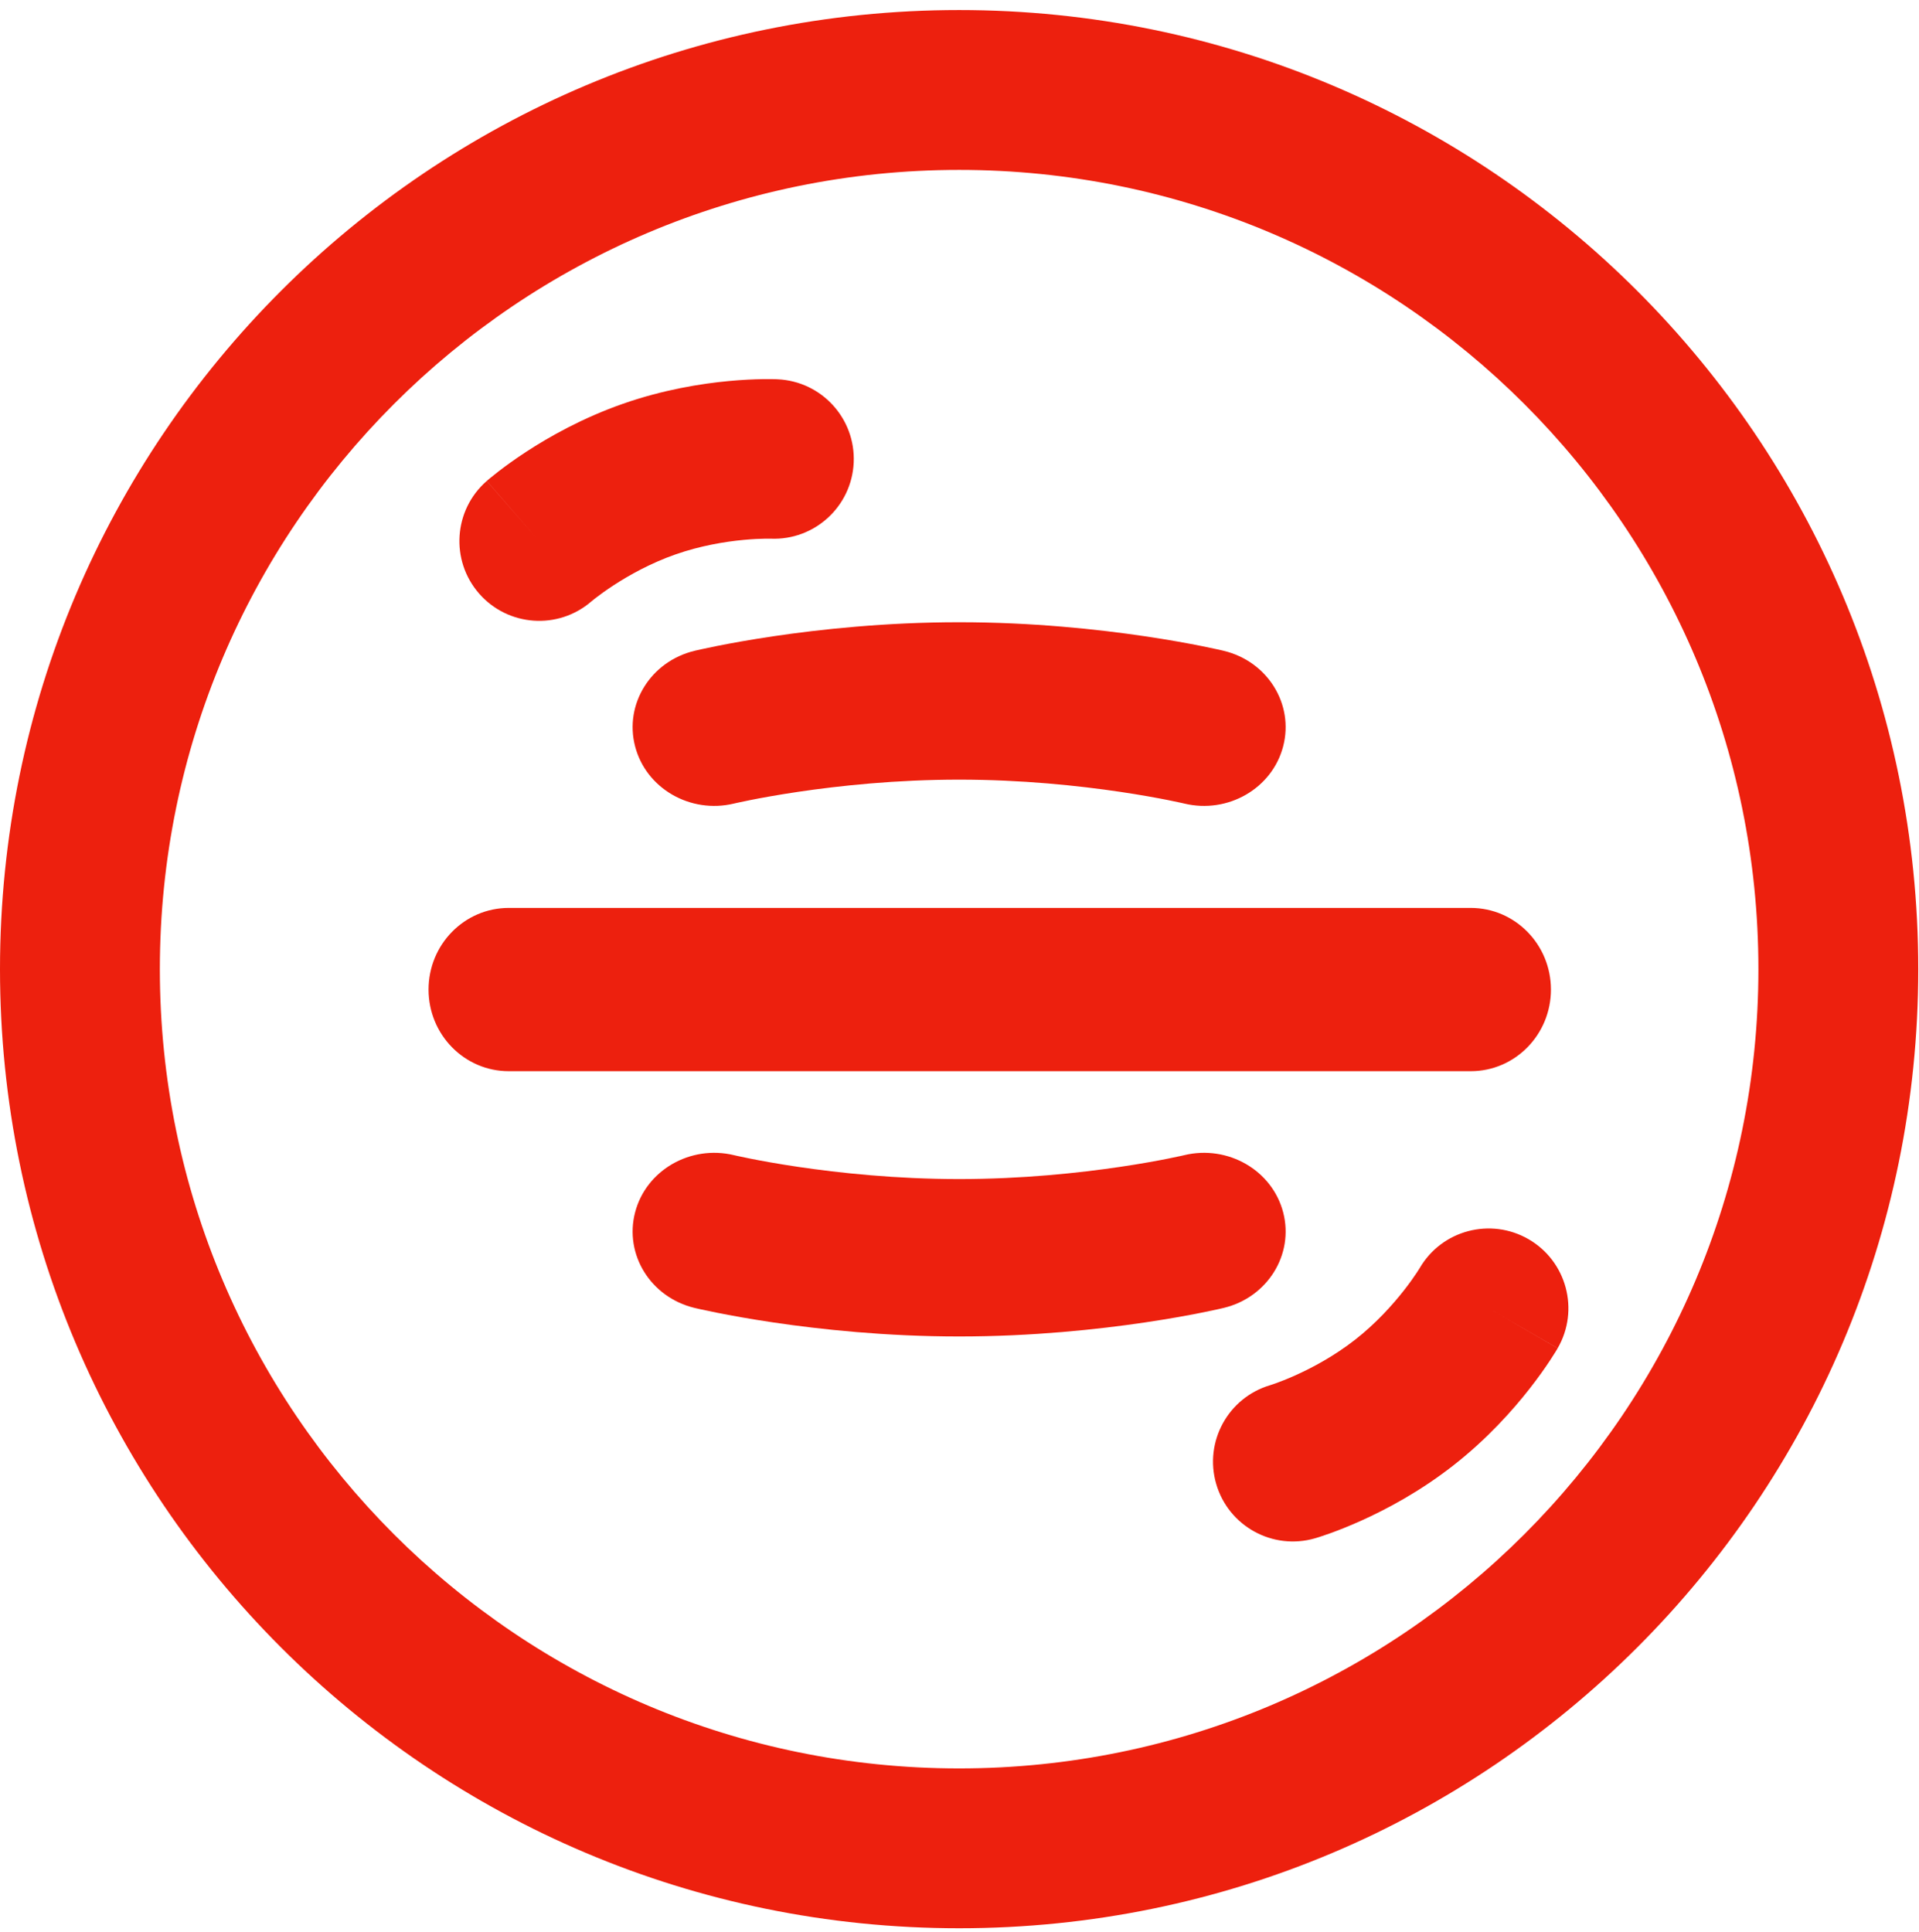 <svg width="150" height="151" viewBox="0 0 150 151" fill="none" xmlns="http://www.w3.org/2000/svg">
<path fill-rule="evenodd" clip-rule="evenodd" d="M74.971 138.233C109.476 138.233 137.447 110.261 137.447 75.757C137.447 41.252 109.476 13.281 74.971 13.281C40.467 13.281 12.495 41.252 12.495 75.757C12.495 110.261 40.467 138.233 74.971 138.233ZM74.971 150.728C116.377 150.728 149.942 117.162 149.942 75.757C149.942 34.351 116.377 0.785 74.971 0.785C33.566 0.785 0 34.351 0 75.757C0 117.162 33.566 150.728 74.971 150.728Z" fill="#ED200E"/>
<path fill-rule="evenodd" clip-rule="evenodd" d="M33.498 77.352C33.498 73.828 36.303 70.971 39.764 70.971H114.963C118.424 70.971 121.23 73.828 121.23 77.352C121.23 80.876 118.424 83.732 114.963 83.732H39.764C36.303 83.732 33.498 80.876 33.498 77.352Z" fill="#ED200E"/>
<path fill-rule="evenodd" clip-rule="evenodd" d="M92.566 62.811C95.984 63.634 99.447 61.63 100.301 58.334C101.156 55.038 99.078 51.698 95.659 50.874L94.112 56.842C95.659 50.874 95.659 50.874 95.659 50.874L95.638 50.869L95.606 50.861L95.502 50.837C95.418 50.817 95.3 50.791 95.153 50.758C94.857 50.692 94.438 50.603 93.909 50.497C92.851 50.286 91.347 50.01 89.499 49.736C85.816 49.19 80.695 48.639 74.971 48.639C69.247 48.639 64.126 49.19 60.443 49.736C58.595 50.01 57.091 50.286 56.033 50.497C55.504 50.603 55.085 50.692 54.79 50.758C54.642 50.791 54.525 50.817 54.44 50.837L54.337 50.861L54.304 50.869L54.287 50.873C54.287 50.873 54.283 50.874 55.831 56.842L54.287 50.873C50.869 51.697 48.786 55.038 49.641 58.334C50.495 61.63 53.958 63.634 57.376 62.811L57.418 62.801C57.462 62.791 57.538 62.773 57.644 62.75C57.855 62.703 58.184 62.633 58.618 62.546C59.488 62.373 60.776 62.136 62.383 61.897C65.612 61.418 70.062 60.943 74.971 60.943C79.88 60.943 84.33 61.418 87.559 61.897C89.166 62.136 90.454 62.373 91.324 62.546C91.758 62.633 92.087 62.703 92.298 62.75C92.404 62.773 92.48 62.791 92.525 62.801L92.566 62.811Z" fill="#ED200E"/>
<path fill-rule="evenodd" clip-rule="evenodd" d="M60.22 42.107L60.227 42.107L60.235 42.108L60.247 42.108C60.252 42.108 60.247 42.108 60.247 42.108C60.238 42.108 60.229 42.108 60.22 42.107ZM60.501 35.877C60.784 29.648 60.781 29.648 60.781 29.648L60.773 29.647L60.759 29.647L60.728 29.645L60.644 29.642C60.579 29.64 60.496 29.638 60.395 29.637C60.195 29.633 59.926 29.632 59.597 29.637C58.94 29.647 58.035 29.684 56.952 29.786C54.807 29.988 51.847 30.459 48.693 31.562C45.538 32.665 42.93 34.141 41.127 35.319C40.215 35.914 39.485 36.45 38.965 36.851C38.704 37.052 38.494 37.221 38.34 37.348C38.263 37.412 38.199 37.465 38.149 37.507L38.086 37.562L38.062 37.583L38.052 37.591L38.047 37.595C38.047 37.595 38.043 37.599 41.966 42.089L38.043 37.599C35.45 39.865 35.184 43.804 37.45 46.398C39.71 48.983 43.632 49.255 46.226 47.011L46.274 46.971C46.331 46.924 46.435 46.84 46.583 46.725C46.88 46.497 47.344 46.155 47.947 45.761C49.171 44.962 50.865 44.015 52.809 43.335C54.753 42.655 56.668 42.34 58.124 42.203C58.84 42.135 59.417 42.113 59.791 42.108C59.978 42.105 60.112 42.106 60.186 42.107L60.247 42.108C63.673 42.247 66.574 39.591 66.73 36.161C66.887 32.72 64.222 29.804 60.781 29.648L60.501 35.877Z" fill="#ED200E"/>
<path fill-rule="evenodd" clip-rule="evenodd" d="M99.311 108.268L99.304 108.27L99.296 108.273L99.285 108.276C99.28 108.277 99.285 108.276 99.285 108.276C99.293 108.273 99.302 108.271 99.311 108.268ZM101.053 114.256C102.794 120.244 102.796 120.244 102.796 120.244L102.805 120.241L102.817 120.237L102.848 120.228L102.928 120.204C102.99 120.185 103.07 120.16 103.165 120.13C103.356 120.068 103.611 119.983 103.921 119.872C104.539 119.651 105.384 119.324 106.377 118.878C108.341 117.995 110.992 116.595 113.622 114.534C116.253 112.473 118.246 110.235 119.573 108.538C120.244 107.681 120.763 106.939 121.126 106.391C121.308 106.117 121.452 105.89 121.557 105.719C121.609 105.634 121.652 105.563 121.686 105.507L121.729 105.435L121.744 105.407L121.751 105.396L121.754 105.391C121.754 105.391 121.757 105.386 116.596 102.401L121.757 105.386C123.481 102.405 122.462 98.59 119.481 96.866C116.509 95.147 112.708 96.154 110.977 99.114L110.944 99.168C110.905 99.231 110.833 99.345 110.73 99.5C110.523 99.812 110.194 100.286 109.75 100.853C108.849 102.004 107.551 103.447 105.93 104.717C104.309 105.987 102.598 106.902 101.264 107.502C100.607 107.797 100.069 108.004 99.716 108.13C99.541 108.193 99.413 108.235 99.343 108.258L99.285 108.276C95.997 109.249 94.107 112.699 95.065 115.996C96.026 119.304 99.489 121.205 102.796 120.244L101.053 114.256Z" fill="#ED200E"/>
<path fill-rule="evenodd" clip-rule="evenodd" d="M57.376 90.297C53.958 89.475 50.496 91.479 49.641 94.774C48.786 98.07 50.865 101.411 54.283 102.235L55.831 96.266C54.283 102.235 54.283 102.235 54.283 102.235L54.304 102.24L54.337 102.247L54.44 102.271C54.525 102.291 54.642 102.318 54.79 102.351C55.086 102.416 55.504 102.506 56.033 102.611C57.091 102.822 58.595 103.098 60.443 103.372C64.126 103.918 69.247 104.469 74.971 104.469C80.696 104.469 85.816 103.918 89.499 103.372C91.348 103.098 92.852 102.822 93.909 102.611C94.438 102.506 94.857 102.416 95.153 102.351C95.301 102.318 95.418 102.291 95.503 102.271L95.606 102.247L95.639 102.24L95.655 102.236C95.655 102.236 95.659 102.235 94.112 96.266L95.655 102.236C99.074 101.412 101.156 98.07 100.302 94.774C99.447 91.478 95.984 89.475 92.566 90.297L92.525 90.307C92.48 90.317 92.404 90.335 92.298 90.358C92.087 90.405 91.758 90.476 91.324 90.562C90.454 90.736 89.167 90.973 87.559 91.211C84.33 91.69 79.88 92.165 74.971 92.165C70.062 92.165 65.612 91.69 62.384 91.211C60.776 90.973 59.489 90.736 58.619 90.562C58.184 90.476 57.855 90.405 57.644 90.358C57.539 90.335 57.463 90.317 57.418 90.307L57.376 90.297Z" fill="#ED200E"/>
</svg>
